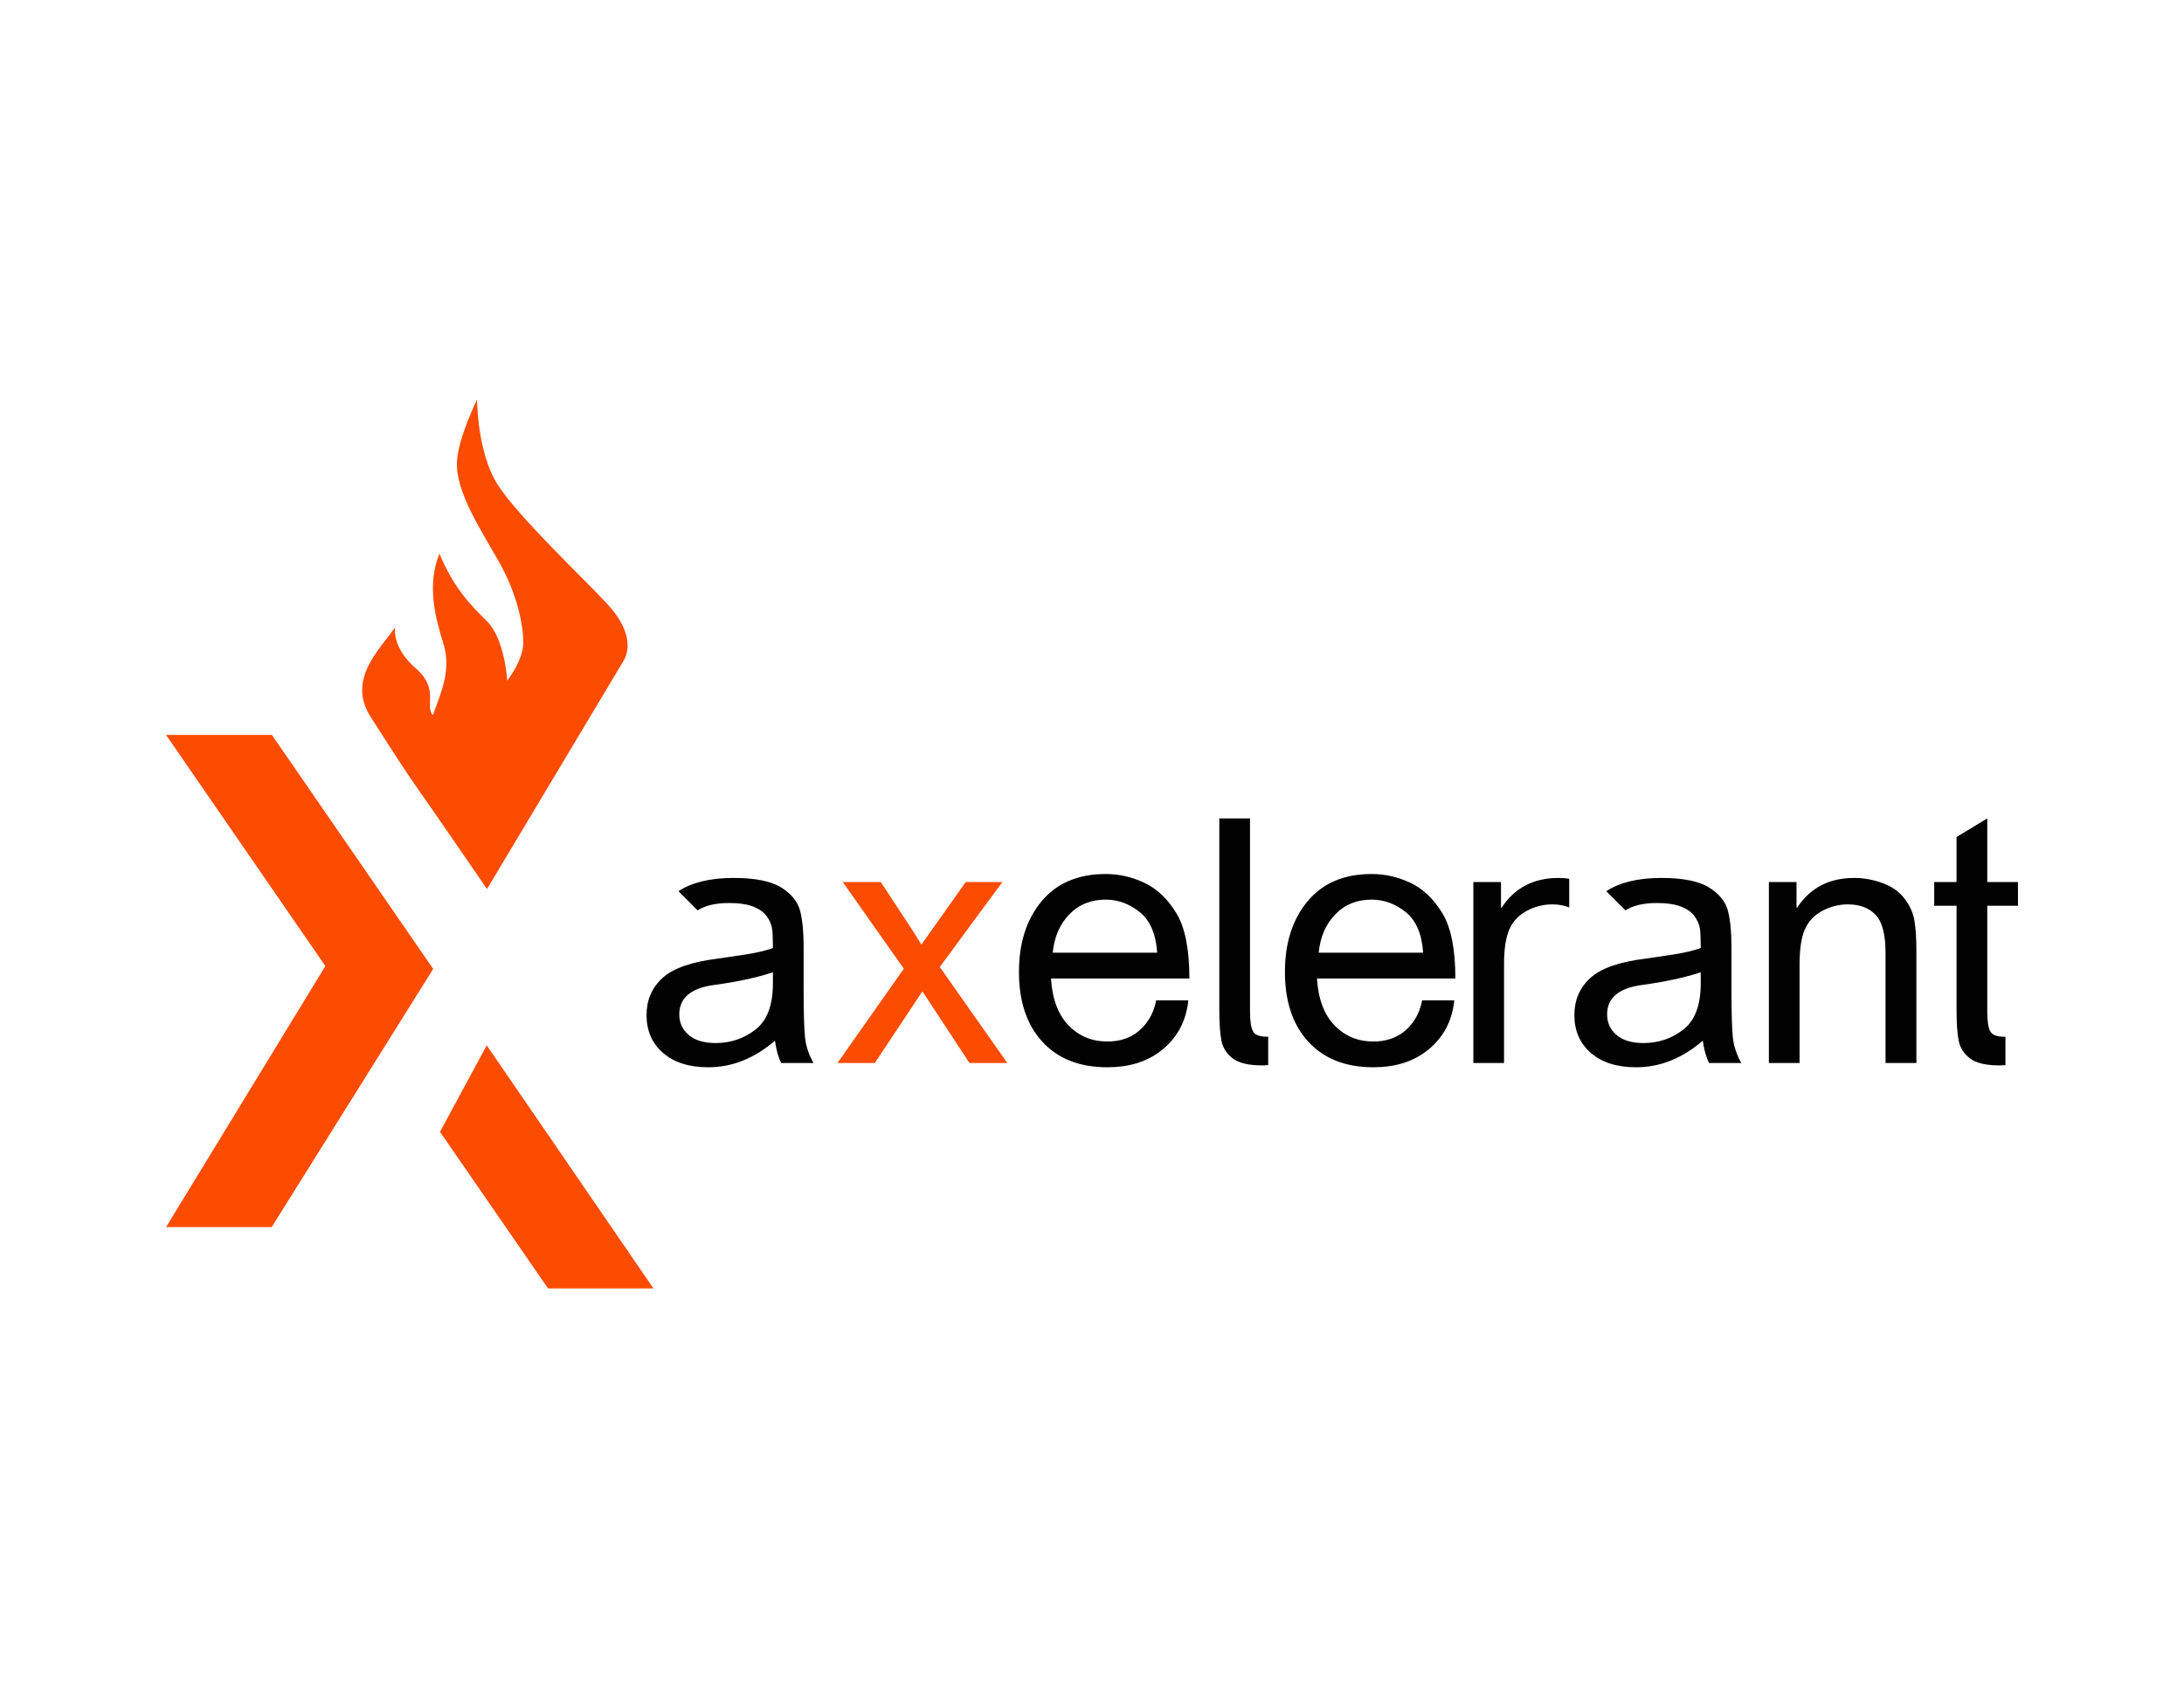 <svg xmlns="http://www.w3.org/2000/svg" xmlns:xlink="http://www.w3.org/1999/xlink" id="Layer_1" x="0" y="0" version="1.1" viewBox="196 -242 792 612" xml:space="preserve" style="enable-background:new 196 -242 792 612"><style type="text/css">.st0{fill:#010101}.st1{fill:#fc4c02}</style><switch><g><g id="XMLID_250_"><g id="XMLID_258_"><g id="XMLID_326_"><path id="XMLID_327_" d="M487.948,134.314c-0.35-3.111-0.526-9.221-0.526-18.335v-14.966 c0-5.197-0.423-9.441-1.267-12.74c-0.845-3.297-3.114-6.112-6.804-8.443 c-3.69-2.329-9.472-3.494-17.348-3.494c-8.41,0-15.057,1.61-19.965,4.8l6.95,6.948 c2.782-1.77,6.564-2.656,11.346-2.656c3.749,0,6.74,0.451,8.968,1.361 c2.225,0.905,3.842,2.1,4.854,3.585c1.009,1.484,1.618,2.916,1.825,4.299 c0.205,1.382,0.31,3.741,0.31,7.081c-2.516,0.906-5.712,1.67-9.586,2.287l-10.392,1.548 c-9.523,1.155-16.213,3.497-20.07,7.021c-3.853,3.525-5.782,8.01-5.782,13.453 c0,5.689,2.001,10.265,5.999,13.729c4,3.464,9.464,5.194,16.391,5.194 c8.658,0,16.719-3.216,24.183-9.645c0.452,3.338,1.214,6.039,2.287,8.1h11.689 C489.318,140.47,488.298,137.431,487.948,134.314 M476.29,114.555c0,7.879-2.094,13.453-6.277,16.73 c-4.186,3.279-9.021,4.917-14.504,4.917c-4.247,0-7.506-0.979-9.773-2.936 c-2.268-1.959-3.402-4.443-3.402-7.454c0-5.977,4.207-9.536,12.619-10.669 c8.41-1.132,15.524-2.667,21.337-4.607V114.555z" class="st0"/></g><g id="XMLID_312_"><path id="XMLID_323_" d="M824.415,134.314c-0.352-3.111-0.526-9.221-0.526-18.335v-14.966 c0-5.197-0.425-9.441-1.267-12.74c-0.848-3.297-3.114-6.112-6.805-8.443 c-3.691-2.329-9.472-3.494-17.348-3.494c-8.41,0-15.058,1.61-19.965,4.8l6.951,6.948 c2.782-1.77,6.562-2.656,11.345-2.656c3.749,0,6.741,0.451,8.968,1.361 c2.225,0.905,3.842,2.1,4.856,3.585c1.006,1.484,1.618,2.916,1.825,4.299 c0.204,1.382,0.307,3.741,0.307,7.081c-2.514,0.906-5.711,1.67-9.584,2.287l-10.391,1.548 c-9.527,1.155-16.213,3.497-20.07,7.021c-3.855,3.525-5.784,8.01-5.784,13.453 c0,5.689,1.999,10.265,6,13.729c3.998,3.464,9.463,5.194,16.389,5.194 c8.658,0,16.719-3.216,24.184-9.645c0.45,3.338,1.213,6.039,2.286,8.1h11.689 C825.784,140.47,824.763,137.431,824.415,134.314 M812.754,114.555 c0,7.879-2.092,13.453-6.276,16.73c-4.188,3.279-9.019,4.917-14.505,4.917 c-4.244,0-7.504-0.979-9.773-2.936c-2.265-1.959-3.4-4.443-3.4-7.454 c0-5.977,4.207-9.536,12.617-10.669c8.41-1.132,15.524-2.667,21.337-4.607V114.555z" class="st0"/></g><g id="XMLID_308_"><path id="XMLID_309_" d="M627.316,112.789h-50.189c0.464,7.411,2.578,13.068,6.347,16.982 c3.765,3.914,8.465,5.87,14.105,5.87c4.336,0,7.976-1.147,10.923-3.439 c2.947-2.29,5.781-6.058,6.754-11.476h11.667c-0.9,9.03-5.354,14.896-10.403,18.639 c-5.05,3.749-11.362,5.62-18.941,5.62c-10.059,0-17.918-3.084-23.577-9.248 c-5.659-6.164-8.49-14.593-8.49-25.284c0-10.56,2.745-19.128,8.237-25.692 c5.493-6.565,13.227-9.849,23.201-9.849c4.881,0,9.584,1.074,14.11,3.221 c4.524,2.147,8.362,5.796,11.518,10.953C625.734,94.242,627.316,102.143,627.316,112.789 M615.636,103.444c-0.466-6.814-2.581-11.726-6.346-14.737c-3.765-3.006-7.883-4.513-12.34-4.513 c-5.346,0-9.743,1.787-13.195,5.367c-3.453,3.575-5.451,8.206-5.999,13.884h37.879V103.444z" class="st0"/></g><g id="XMLID_304_"><path id="XMLID_305_" d="M723.769,112.789h-50.187c0.461,7.411,2.578,13.068,6.346,16.982 c3.765,3.914,8.468,5.87,14.105,5.87c4.336,0,7.976-1.147,10.923-3.439 c2.947-2.29,5.781-6.058,6.754-11.476h11.67c-0.903,9.03-5.357,14.896-10.406,18.639 c-5.051,3.749-11.362,5.62-18.941,5.62c-10.059,0-17.918-3.084-23.577-9.248 c-5.659-6.164-8.49-14.593-8.49-25.284c0-10.56,2.745-19.128,8.241-25.692 c5.488-6.565,13.224-9.849,23.197-9.849c4.881,0,9.584,1.074,14.11,3.221 c4.524,2.147,8.362,5.796,11.521,10.953C722.187,94.242,723.769,102.143,723.769,112.789 M712.089,103.444c-0.465-6.814-2.578-11.726-6.343-14.737c-3.768-3.006-7.886-4.513-12.343-4.513 c-5.346,0-9.743,1.787-13.194,5.367c-3.45,3.575-5.452,8.206-5.999,13.884h37.879V103.444z" class="st0"/></g><g id="XMLID_302_"><path id="XMLID_303_" d="M890.96,143.44h-11.193V103.548c0-6.721-1.205-11.339-3.62-13.855 c-2.412-2.514-5.762-3.772-10.05-3.772c-3.299,0-6.425,0.805-9.371,2.412 c-2.947,1.608-5.04,3.877-6.277,6.804c-1.236,2.927-1.857,7.071-1.857,12.432v35.872h-11.129 v-65.621h10.019v9.277h0.246c2.351-3.587,5.25-6.277,8.69-8.072 c3.442-1.792,7.43-2.689,11.966-2.689c3.464,0,6.888,0.618,10.269,1.854 c3.381,1.238,6.03,3.094,7.945,5.568c1.917,2.472,3.126,5.113,3.618,7.917 c0.497,2.802,0.743,6.596,0.743,11.379V143.44z" class="st0"/></g><g id="XMLID_300_"><path id="XMLID_301_" d="M761.213,76.335c-4.537,0-8.524,0.897-11.966,2.69 c-3.441,1.794-6.34,4.484-8.69,8.071h-0.246v-9.277h-10.018v65.621h11.129v-35.872 c0-5.36,0.621-9.505,1.857-12.432c1.238-2.927,3.33-5.195,6.277-6.804 c2.946-1.607,6.072-2.412,9.371-2.412c2.318,0,4.351,0.38,6.122,1.116V76.62 C763.776,76.449,762.499,76.335,761.213,76.335" class="st0"/></g><g id="XMLID_263_"><path id="XMLID_264_" d="M922.84,133.916c-2.763,0-4.485-0.69-5.163-2.074 c-0.682-1.381-1.02-3.719-1.02-7.018V86.416h11.13v-8.597h-11.13V54.75l-11.135,6.741v16.327 h-8.104v8.597h8.104v37.789c0,4.7,0.246,8.371,0.743,11.01 c0.495,2.639,1.854,4.814,4.084,6.525c2.222,1.709,5.771,2.564,10.637,2.564 c0.699,0,1.465-0.042,2.265-0.104v-10.305C923.114,133.897,922.974,133.916,922.84,133.916" class="st0"/></g><g id="XMLID_261_"><path id="XMLID_262_" d="M561.297,143.44h-13.73l-17.07-25.975L513.242,143.44h-13.546 l24.06-34.203l-22.142-31.418h13.792c8.988,13.567,13.894,21.133,14.72,22.698l16.08-22.698 h13.297l-22.698,30.801L561.297,143.44z" class="st1"/></g><g id="XMLID_259_"><path id="XMLID_260_" d="M638.168,124.204c0,4.702,0.249,8.371,0.743,11.01 c0.495,2.64,1.857,4.814,4.084,6.526c2.225,1.708,5.771,2.563,10.637,2.563 c0.702,0,1.468-0.042,2.265-0.103v-10.305c-0.134,0.003-0.274,0.02-0.411,0.02 c-2.76,0-4.482-0.69-5.16-2.074c-0.685-1.379-1.023-3.718-1.023-7.018V54.75h-11.135V124.204z" class="st0"/></g></g><g id="XMLID_251_"><g id="XMLID_256_"><polygon id="XMLID_257_" points="256.213 24.476 294.597 24.476 353.094 109.321 294.523 202.94 256.213 202.94 313.987 108.288" class="st1"/></g><g id="XMLID_254_"><polygon id="XMLID_255_" points="372.508 137.032 355.552 168.392 394.744 225.17 432.967 225.17" class="st1"/></g><g id="XMLID_252_"><path id="XMLID_253_" d="M339.234-14.475c-5.717,8.189-17.46,18.936-8.843,32.395 c8.617,13.459,12.873,20.117,17.987,27.35c5.133,7.26,24.232,35.088,24.232,35.088 S419.987,1.167,422.172-2.475c2.185-3.642,2.914-10.926-5.827-20.396 c-8.741-9.469-32.779-32.05-40.063-43.705c-7.284-11.655-7.284-30.594-7.284-30.594 s-6.882,14.049-7.284,22.581c-0.52,11.015,8.741,24.767,15.297,36.421 c6.556,11.655,8.742,22.581,8.742,29.137s-5.828,13.84-5.828,13.84s-0.758-14.967-7.314-21.523 c-6.556-6.556-11.909-11.972-17.268-24.557c-4.667,11.743-1.409,23.395,1.505,32.865 c2.914,9.469-1.054,17.867-3.875,25.7c-3.061-3.118,2.37-9.338-5.91-16.715 C340.902-4.685,338.929-10.046,339.234-14.475z" class="st1"/></g></g></g></g></switch></svg>